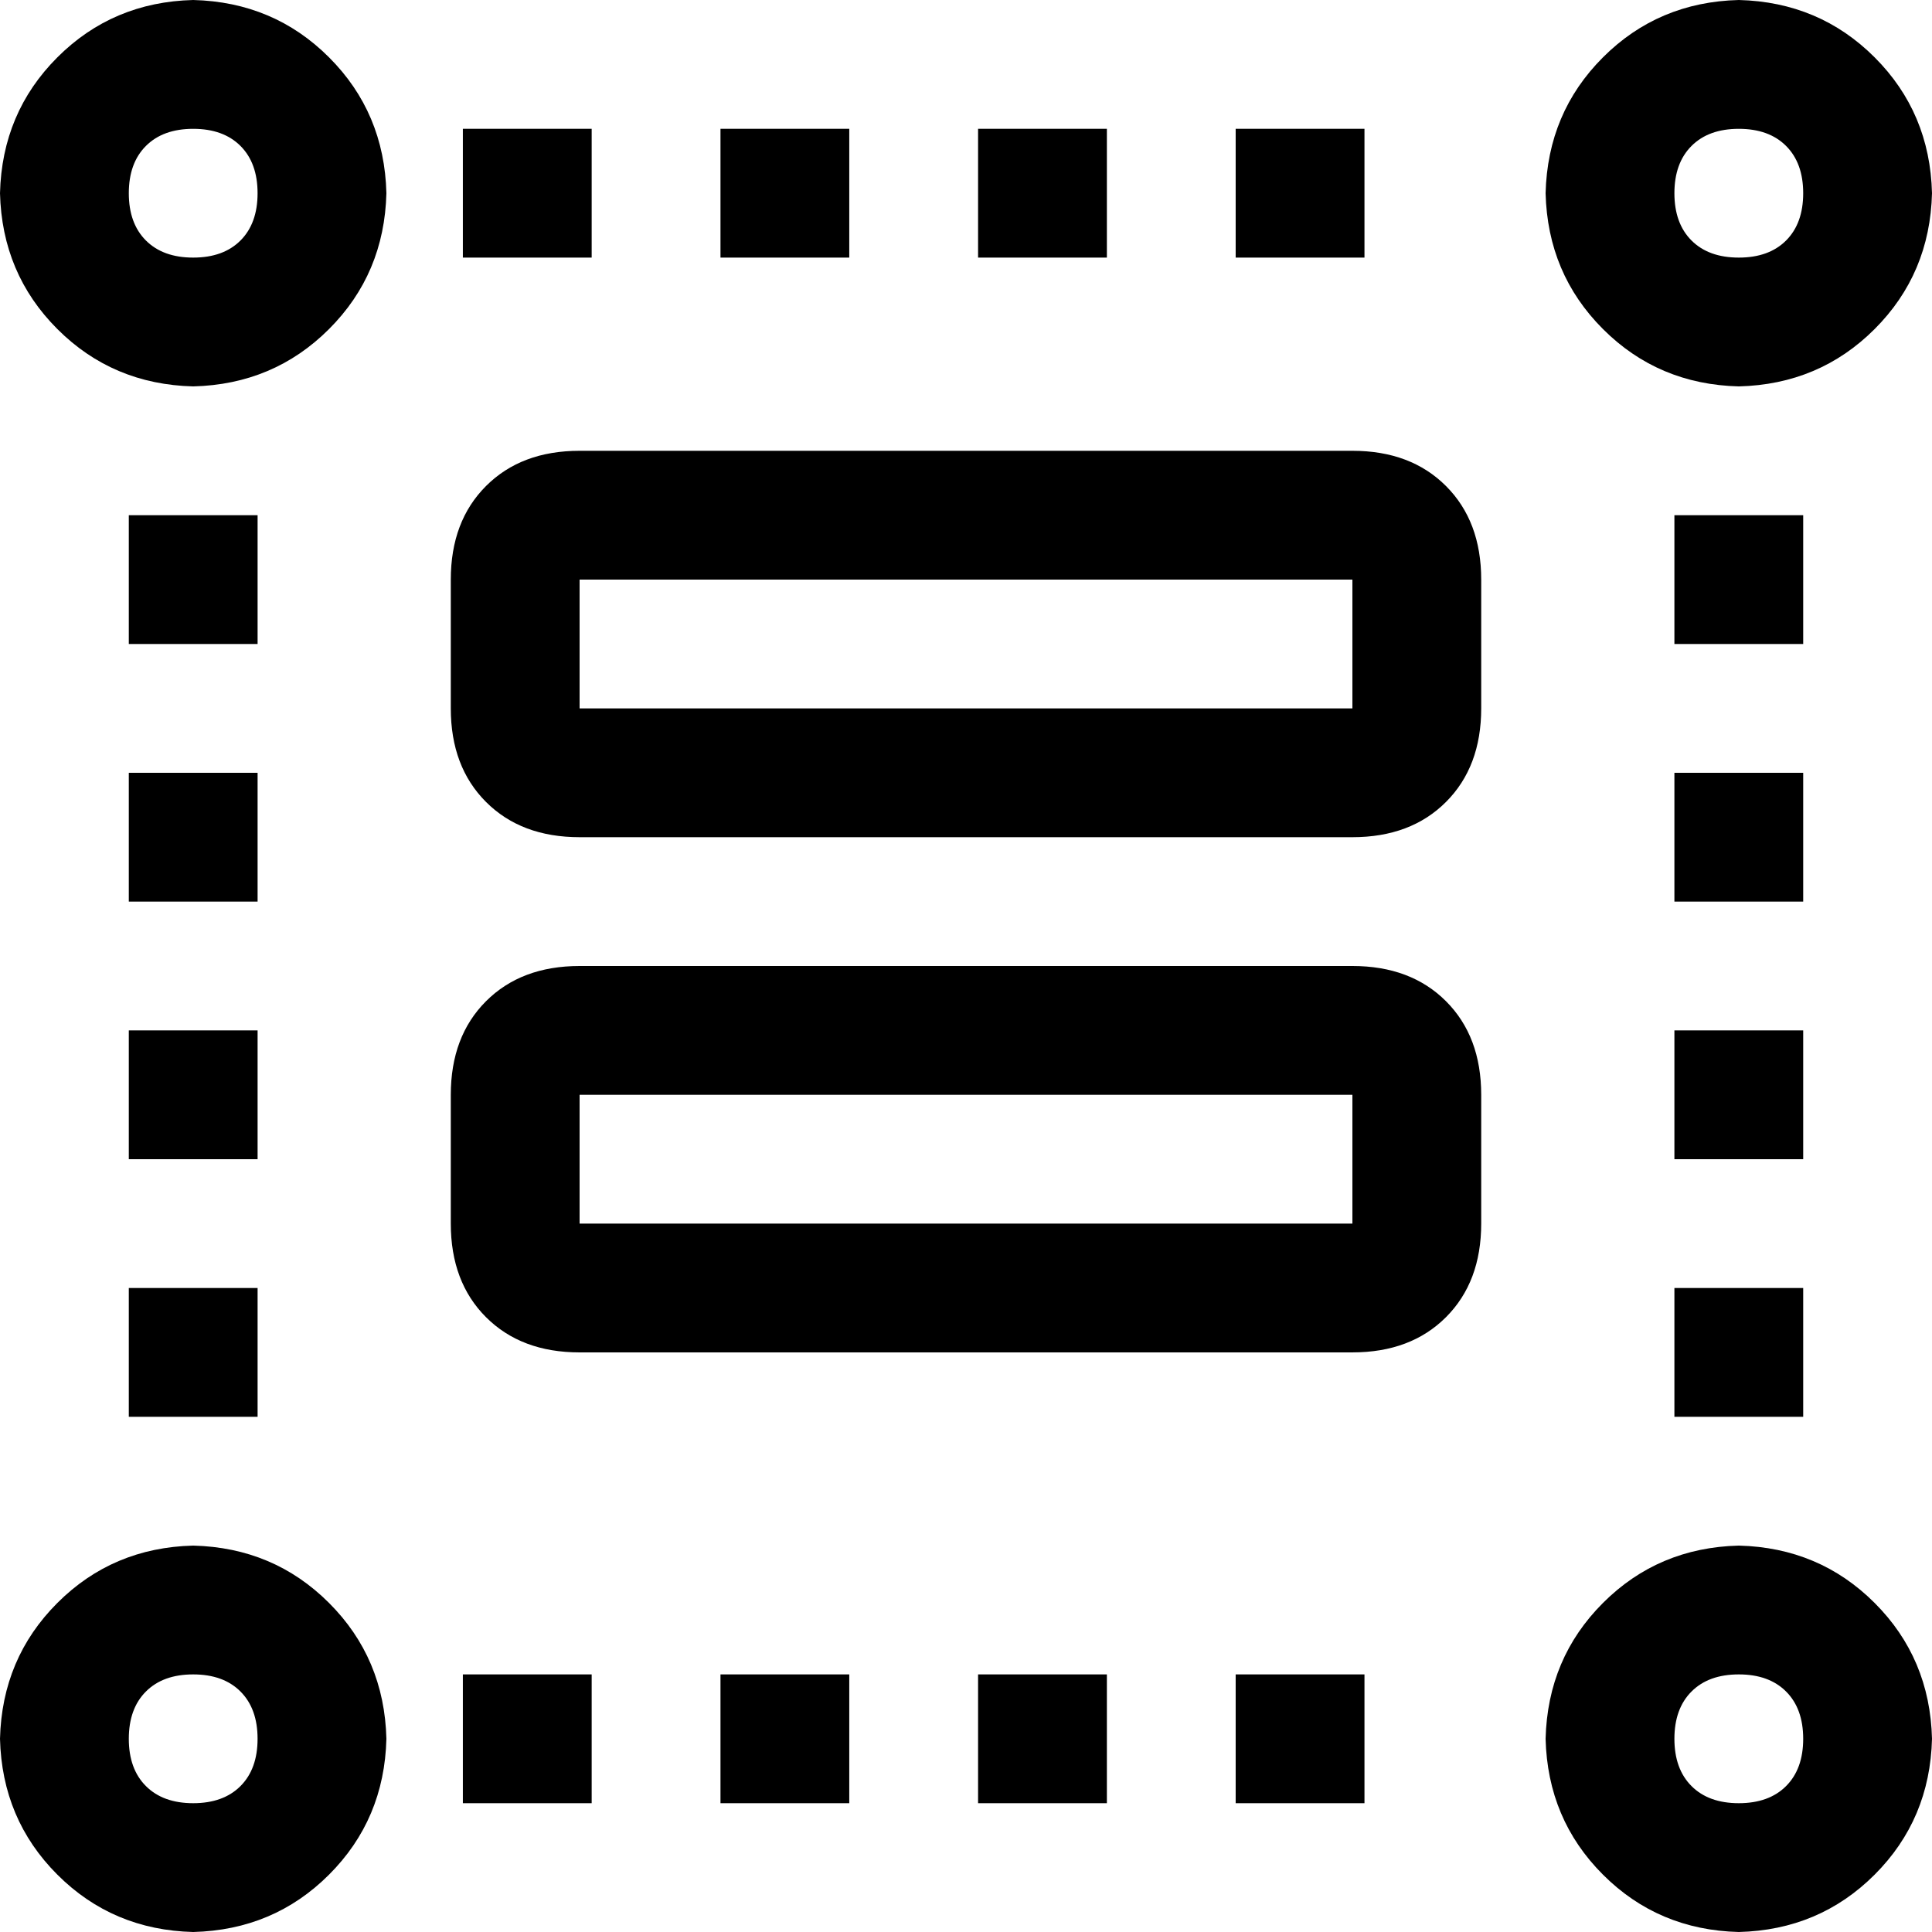 <svg id="icon-group" viewBox="0 0 1024 1024" width="100%" height="100%"><path d="M307.2 307.2v68.27h409.6V307.2H307.2z m0-68.27h409.6q30.93 0 49.6 18.67t18.67 49.6v68.27q0 30.93-18.67 49.59-18.67 18.67-49.6 18.67H307.2q-30.93 0-49.6-18.67t-18.67-49.59V307.2q0-30.93 18.67-49.6t49.6-18.67z m0 341.34v68.26h409.6v-68.26H307.2z m0-68.27h409.6q30.93 0 49.6 18.66 18.67 18.67 18.67 49.61v68.26q0 30.94-18.67 49.61-18.67 18.66-49.6 18.66H307.2q-30.93 0-49.6-18.66t-18.67-49.61v-68.26q0-30.94 18.67-49.61Q276.27 512 307.2 512zM102.4 204.8q-42.67-1.07-72-30.4T0 102.4q1.07-42.67 30.4-72t72-30.4q42.67 1.07 72 30.4t30.4 72q-1.07 42.67-30.4 72t-72 30.4z m0-68.27q16 0 25.06-9.06 9.06-9.06 9.06-25.06 0-16-9.06-25.06-9.06-9.07-25.06-9.07-16 0-25.06 9.07-9.07 9.06-9.07 25.06 0 16 9.07 25.06 9.06 9.06 25.06 9.06z m819.2 68.27q-42.67-1.07-72-30.4t-30.4-72q1.07-42.67 30.4-72t72-30.4q42.67 1.07 72 30.4t30.4 72q-1.07 42.67-30.4 72t-72 30.4z m0-68.27q16 0 25.06-9.06 9.07-9.06 9.07-25.06 0-16-9.07-25.06-9.06-9.07-25.06-9.07-16 0-25.06 9.07-9.07 9.06-9.07 25.06 0 16 9.07 25.06 9.06 9.06 25.06 9.06zM102.4 1024q-42.67-1.07-72-30.4T0 921.6q1.07-42.67 30.4-72t72-30.4q42.67 1.07 72 30.4t30.4 72q-1.07 42.67-30.4 72t-72 30.4z m0-68.27q16 0 25.06-9.07 9.06-9.06 9.06-25.06 0-16-9.06-25.06-9.06-9.07-25.06-9.07-16 0-25.06 9.07-9.07 9.06-9.07 25.06 0 16 9.07 25.06 9.06 9.07 25.06 9.07zM921.6 1024q-42.67-1.07-72-30.4t-30.4-72q1.07-42.67 30.4-72t72-30.4q42.67 1.07 72 30.4t30.4 72q-1.07 42.67-30.4 72t-72 30.4z m0-68.27q16 0 25.06-9.07 9.07-9.06 9.07-25.06 0-16-9.07-25.06-9.06-9.07-25.06-9.07-16 0-25.06 9.07-9.07 9.06-9.07 25.06 0 16 9.07 25.06 9.06 9.07 25.06 9.07z m-676.27-819.2V68.27h68.27v68.26h-68.27z m136.54 0V68.27h68.26v68.26h-68.26z m136.53 0V68.27h68.27v68.26H518.4z m136.53 0V68.27h68.27v68.26h-68.27zM68.27 273.07h68.26v68.26H68.27v-68.26z m0 136.53h68.26v68.27H68.27V409.6z m0 136.53h68.26v68.27H68.27v-68.27z m0 136.54h68.26v68.26H68.27v-68.26z m819.2-409.6h68.26v68.26h-68.26v-68.26z m0 136.53h68.26v68.27h-68.26V409.6z m0 136.53h68.26v68.27h-68.26v-68.27z m0 136.54h68.26v68.26h-68.26v-68.26zM245.33 955.73v-68.26h68.27v68.26h-68.27z m136.54 0v-68.26h68.26v68.26h-68.26z m136.53 0v-68.26h68.27v68.26H518.4z m136.53 0v-68.26h68.27v68.26h-68.27z"></path></svg>
